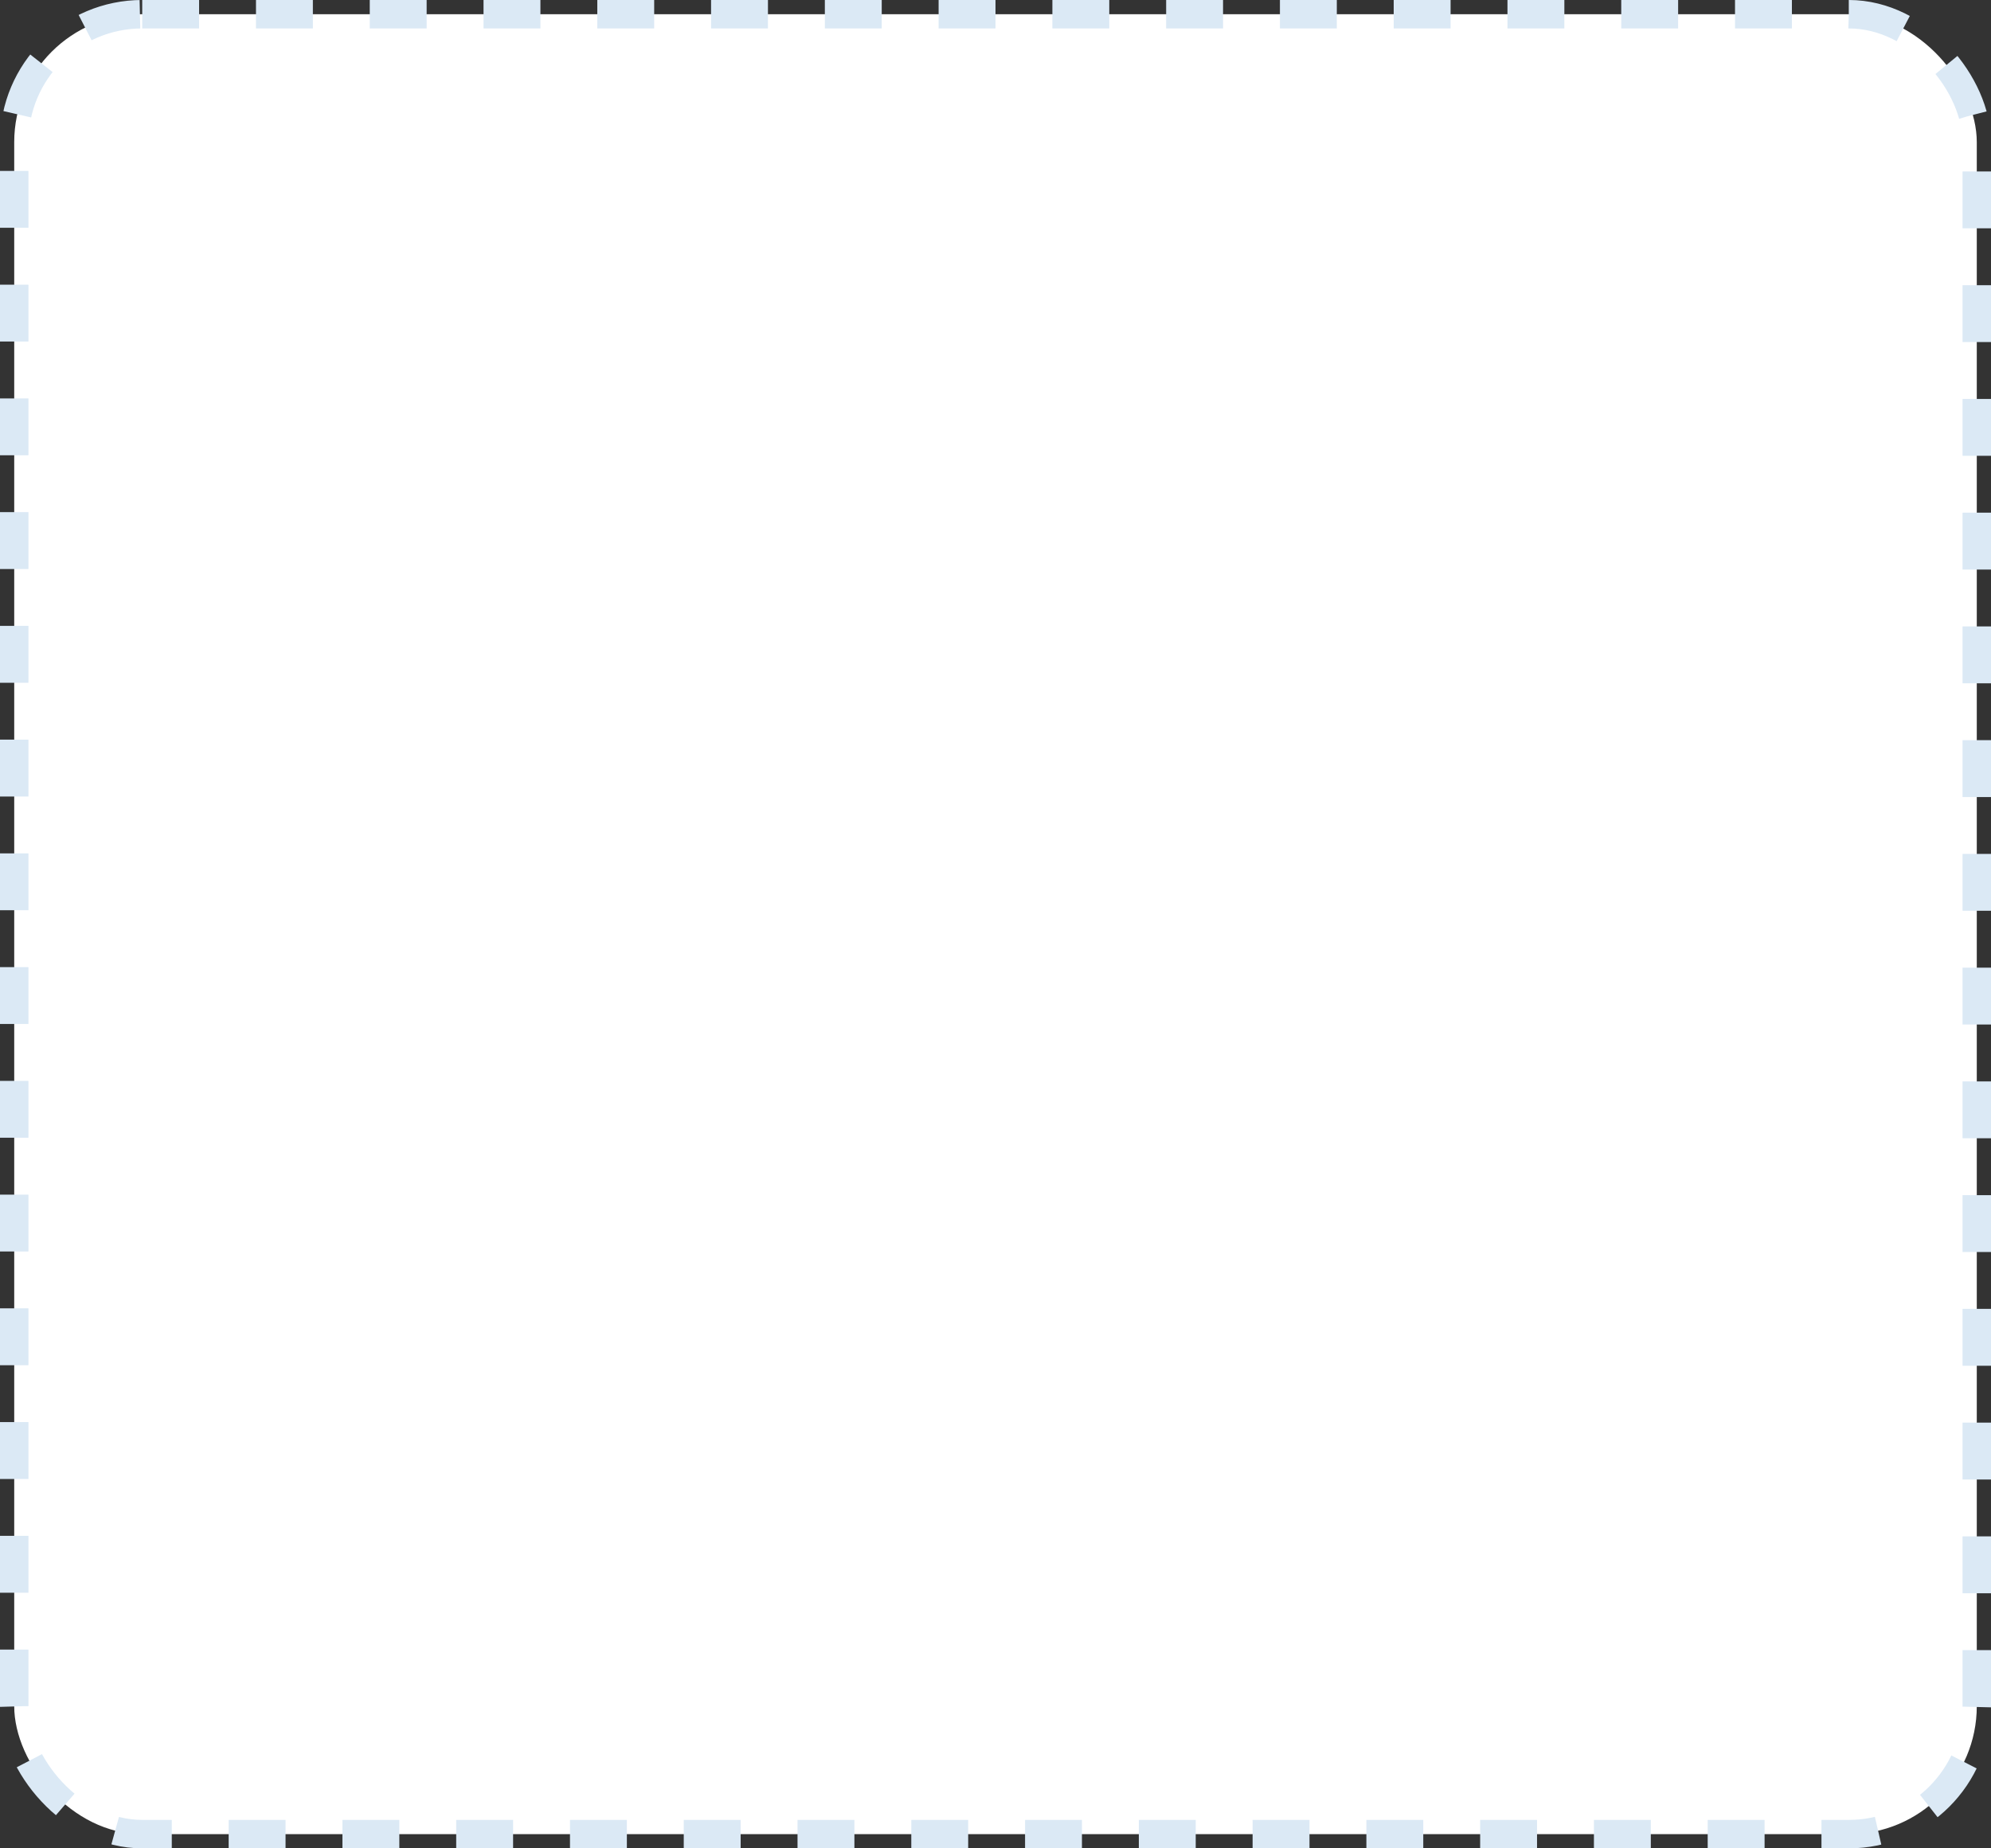 <svg xmlns="http://www.w3.org/2000/svg" width="70" height="65" fill="none" viewBox="0 0 70 65"><rect x="0" y="0" width="70" height="65" fill="#333333" stroke="none"/><rect width="69" height="64" x=".5" y=".5" fill="#fff" stroke="#DBE9F5" stroke-dasharray="2 2" rx="4.5"/></svg>